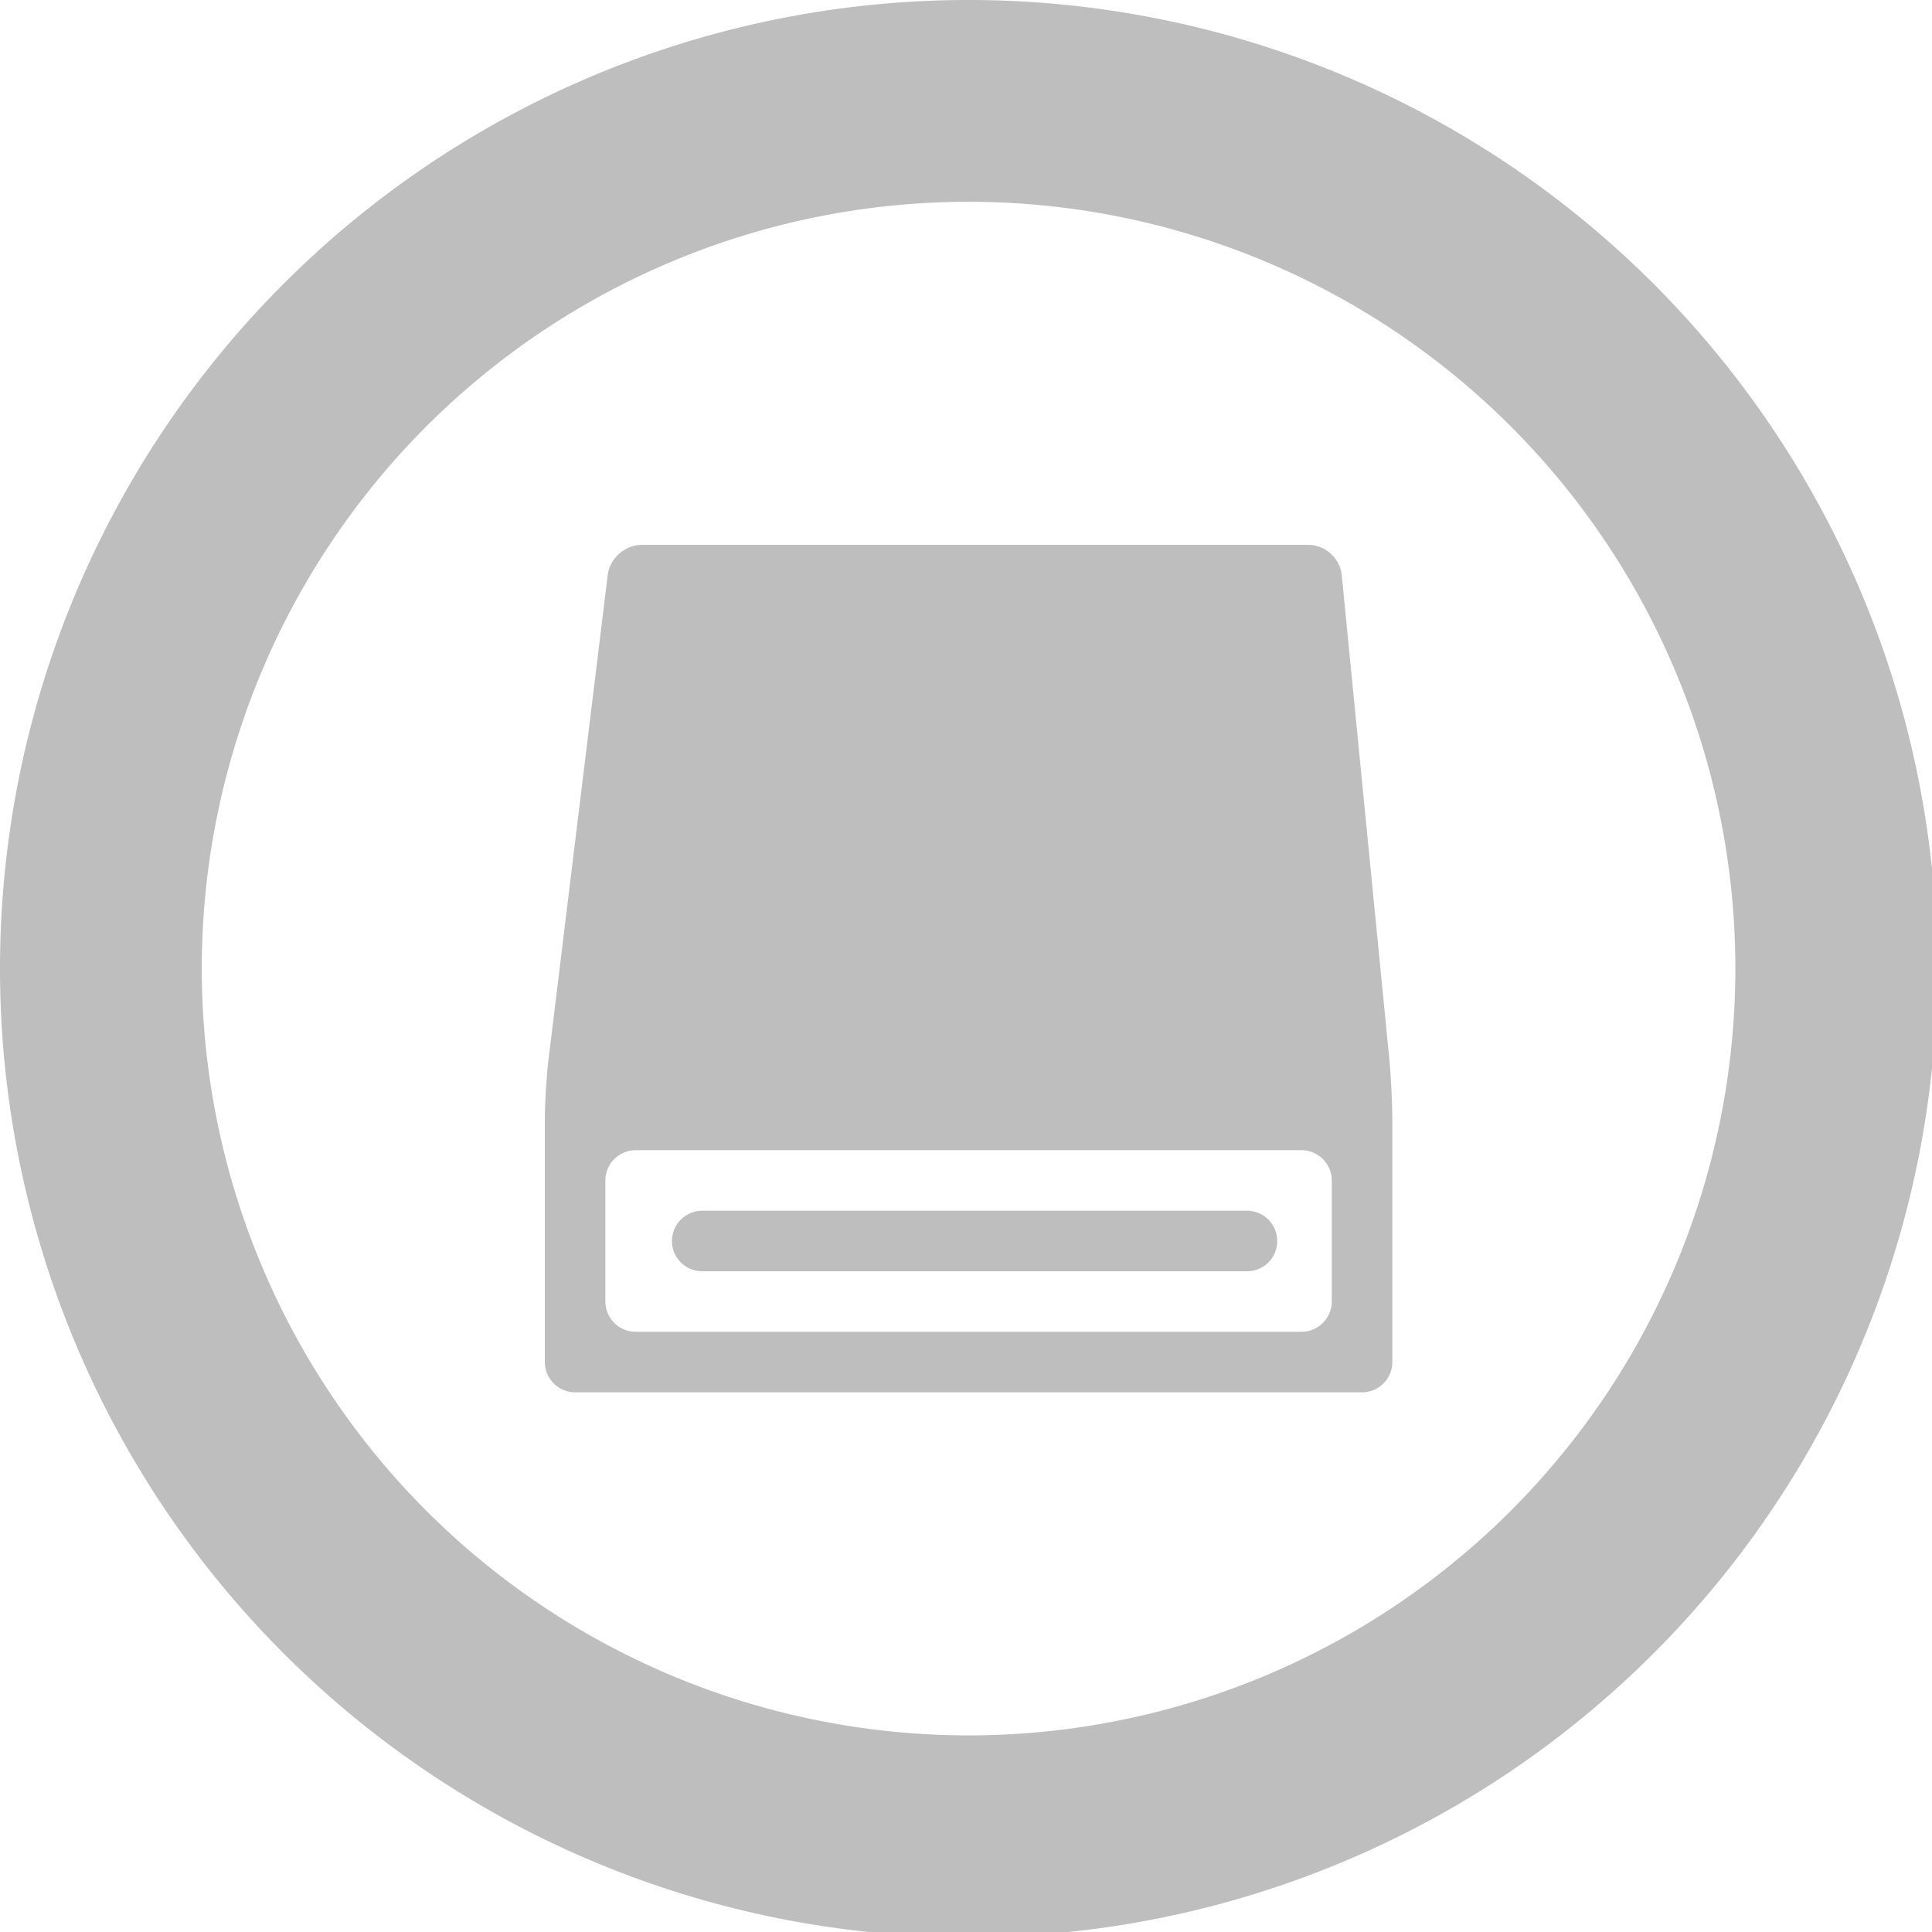 <?xml version="1.0" encoding="UTF-8" standalone="no"?>
<!-- Generator: Adobe Illustrator 16.0.0, SVG Export Plug-In . SVG Version: 6.00 Build 0)  -->

<svg
   xmlns:dc="http://purl.org/dc/elements/1.1/"
   xmlns:cc="http://creativecommons.org/ns#"
   xmlns:rdf="http://www.w3.org/1999/02/22-rdf-syntax-ns#"
   xmlns:svg="http://www.w3.org/2000/svg"
   xmlns="http://www.w3.org/2000/svg"
   xmlns:sodipodi="http://sodipodi.sourceforge.net/DTD/sodipodi-0.dtd"
   xmlns:inkscape="http://www.inkscape.org/namespaces/inkscape"
   version="1.1"
   id="Capa_1"
   x="0px"
   y="0px"
   width="24"
   height="24"
   viewBox="0 0 24 24"
   xml:space="preserve"
   inkscape:version="0.91 r13725"
   sodipodi:docname="hdd-circular-button.svg"><defs
     id="defs47" /><sodipodi:namedview
     pagecolor="#ffffff"
     bordercolor="#666666"
     borderopacity="1"
     objecttolerance="10"
     gridtolerance="10"
     guidetolerance="10"
     inkscape:pageopacity="0"
     inkscape:pageshadow="2"
     inkscape:window-width="1114"
     inkscape:window-height="625"
     id="namedview45"
     showgrid="false"
     inkscape:zoom="10.429825"
     inkscape:cx="11.070943"
     inkscape:cy="11.995403"
     inkscape:window-x="632"
     inkscape:window-y="246"
     inkscape:window-maximized="0"
     inkscape:current-layer="g5" /><g
     id="g3"
     transform="scale(0.047,0.047)"><g
       id="g5"><g
         id="g9"
         style="fill:#bebebe;fill-opacity:1"><path
           d="M 367.219,280.047 354.625,151.969 C 354.203,147.578 350.25,144 345.844,144 l -176.25,0 c -4.406,0 -8.438,3.578 -8.969,7.938 L 144.969,280.079 C 144.438,284.437 144,291.609 144,296.017 L 144,360 c 0,4.406 3.594,8 8,8 l 208,0 c 4.406,0 8,-3.594 8,-8 l 0,-63.984 c 0,-4.407 -0.359,-11.578 -0.781,-15.969 z M 352,344 c 0,4.406 -3.594,8 -8,8 l -176,0 c -4.406,0 -8,-3.594 -8,-8 l 0,-32 c 0,-4.406 3.594,-8 8,-8 l 176,0 c 4.406,0 8,3.594 8,8 l 0,32 z"
           id="path11"
           inkscape:connector-curvature="0"
           style="fill:#bebebe;fill-opacity:1" /><path
           d="m 329.594,320 -144,0 c -4.406,0 -8,3.594 -8,8.016 0,4.438 3.594,7.984 8,7.984 l 144,0 c 4.438,0 7.984,-3.547 7.984,-7.984 0,-4.422 -3.547,-8.016 -7.984,-8.016 z"
           id="path13"
           inkscape:connector-curvature="0"
           style="fill:#bebebe;fill-opacity:1" /></g><path
         style="opacity:1;fill:#bebebe;fill-opacity:1;stroke:none;stroke-width:0.687;stroke-linejoin:miter;stroke-miterlimit:4;stroke-dasharray:none;stroke-dashoffset:0;stroke-opacity:1"
         d="M 256,0 A 256,256 0 0 0 0,256 256,256 0 0 0 256,512 256,256 0 0 0 512,256 256,256 0 0 0 256,0 Z m 0,53.333 A 202.667,202.667 0 0 1 458.667,256 202.667,202.667 0 0 1 256,458.667 202.667,202.667 0 0 1 53.333,256 202.667,202.667 0 0 1 256,53.333 Z"
         id="path4137"
         inkscape:connector-curvature="0" /></g></g><g
     id="g15"
     transform="translate(0,-488)" /><g
     id="g17"
     transform="translate(0,-488)" /><g
     id="g19"
     transform="translate(0,-488)" /><g
     id="g21"
     transform="translate(0,-488)" /><g
     id="g23"
     transform="translate(0,-488)" /><g
     id="g25"
     transform="translate(0,-488)" /><g
     id="g27"
     transform="translate(0,-488)" /><g
     id="g29"
     transform="translate(0,-488)" /><g
     id="g31"
     transform="translate(0,-488)" /><g
     id="g33"
     transform="translate(0,-488)" /><g
     id="g35"
     transform="translate(0,-488)" /><g
     id="g37"
     transform="translate(0,-488)" /><g
     id="g39"
     transform="translate(0,-488)" /><g
     id="g41"
     transform="translate(0,-488)" /><g
     id="g43"
     transform="translate(0,-488)" /></svg>